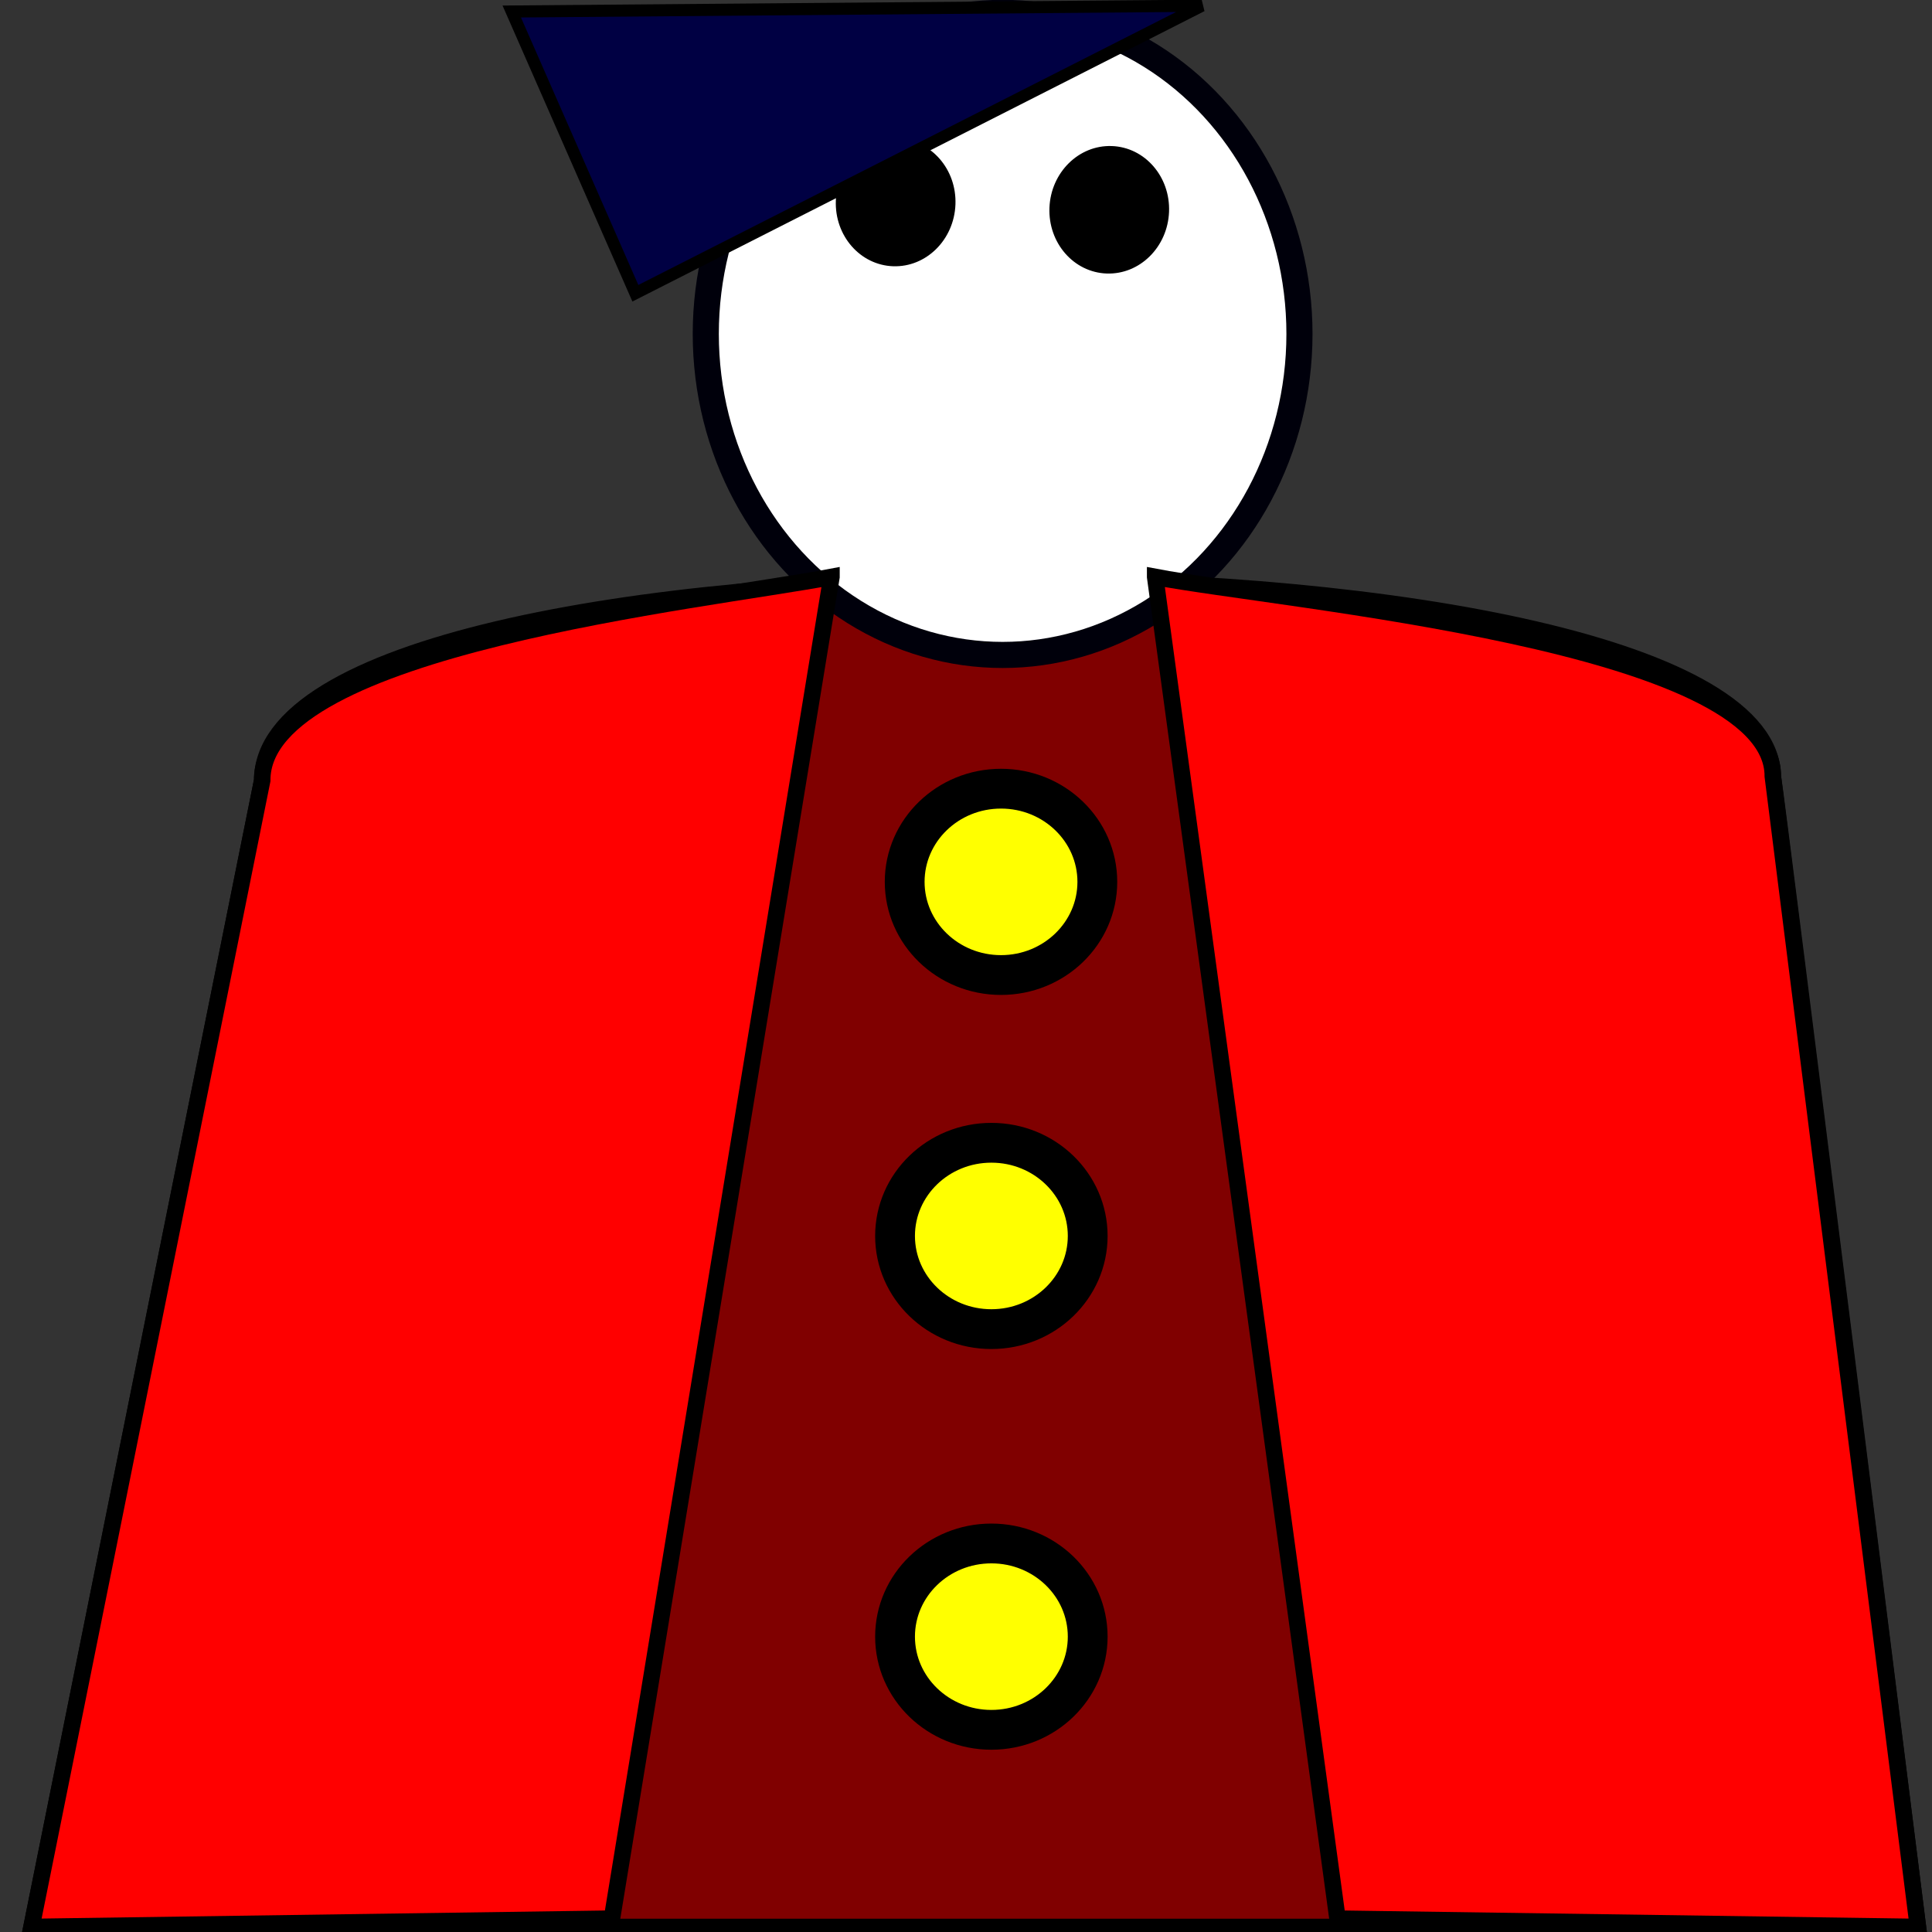<?xml version="1.0" encoding="UTF-8" standalone="no"?>
<!-- Created with Inkscape (http://www.inkscape.org/) -->

<svg
   xmlns:dc="http://purl.org/dc/elements/1.1/"
   xmlns:cc="http://creativecommons.org/ns#"
   xmlns:rdf="http://www.w3.org/1999/02/22-rdf-syntax-ns#"
   xmlns:svg="http://www.w3.org/2000/svg"
   xmlns="http://www.w3.org/2000/svg"
   xmlns:sodipodi="http://sodipodi.sourceforge.net/DTD/sodipodi-0.dtd"
   xmlns:inkscape="http://www.inkscape.org/namespaces/inkscape"
   width="480"
   height="480"
   viewBox="0 0 127 127"
   version="1.1"
   id="svg8"
   inkscape:version="0.92.2 5c3e80d, 2017-08-06"
   sodipodi:docname="king.svg">
  <rect x="0" y="0" width="127" height="127" fill="#333333" stroke="none"/>
  <defs
     id="defs2" />
  <sodipodi:namedview
     id="base"
     pagecolor="#ffffff"
     bordercolor="#666666"
     borderopacity="1.0"
     inkscape:pageopacity="0.0"
     inkscape:pageshadow="2"
     inkscape:zoom="1.4"
     inkscape:cx="229.17934"
     inkscape:cy="249.75216"
     inkscape:document-units="mm"
     inkscape:current-layer="layer1"
     showgrid="false"
     units="px"
     inkscape:window-width="1920"
     inkscape:window-height="956"
     inkscape:window-x="1280"
     inkscape:window-y="0"
     inkscape:window-maximized="1" />
  <g
     inkscape:label="Layer 1"
     inkscape:groupmode="layer"
     id="layer1"
     transform="translate(0,-170)">
    <path
       style="fill:#800000;fill-rule:evenodd;stroke:#000000;stroke-width:1.085;stroke-linecap:butt;stroke-linejoin:miter;stroke-miterlimit:4;stroke-dasharray:none;stroke-opacity:1"
       d="m 17.235,221.304 c 0,-17.777 99.056,-17.33 99.301,-0.273 0.245,1.365 9.539,75.638 9.539,75.638 H 2.071 Z"
       id="path8934"
       inkscape:connector-curvature="0"
       sodipodi:nodetypes="ccccc" />
    <ellipse
       style="opacity:1;fill:#ffffff;fill-opacity:1;stroke:#00000b;stroke-width:1.716;stroke-linecap:butt;stroke-linejoin:round;stroke-miterlimit:4;stroke-dasharray:none;stroke-dashoffset:161.197;stroke-opacity:1"
       id="path8932"
       cx="65.907"
       cy="191.95"
       rx="19.513"
       ry="21.103" />
    <ellipse
       style="opacity:1;fill:#000000;fill-opacity:1;fill-rule:evenodd;stroke:none;stroke-width:6.86;stroke-linecap:butt;stroke-linejoin:bevel;stroke-miterlimit:4;stroke-dasharray:none;stroke-dashoffset:2915.354;stroke-opacity:1"
       id="path5136"
       cx="66.01"
       cy="181.249"
       rx="3.935"
       ry="4.194"
       transform="matrix(0.999,0.034,-0.039,0.999,0,0)" />
    <path
       style="fill:#ff0000;fill-rule:evenodd;stroke:#000000;stroke-width:1.085;stroke-linecap:butt;stroke-linejoin:miter;stroke-miterlimit:4;stroke-dasharray:none;stroke-opacity:1"
       d="m 54.656,207.924 -14.43,88.199 -38.155,0.546 15.164,-75.365 c -0.039,-8.8 29.118,-11.799 37.421,-13.38 z"
       id="path8936"
       inkscape:connector-curvature="0"
       sodipodi:nodetypes="ccccc" />
    <path
       style="fill:#ff0000;fill-rule:evenodd;stroke:#000000;stroke-width:1.085;stroke-linecap:butt;stroke-linejoin:miter;stroke-miterlimit:4;stroke-dasharray:none;stroke-opacity:1"
       d="m 75.935,207.924 11.985,88.199 38.155,0.546 -9.539,-75.638 c 0.039,-8.8 -32.298,-11.526 -40.601,-13.107 z"
       id="path8936-6"
       inkscape:connector-curvature="0"
       sodipodi:nodetypes="ccccc" />
    <path
       style="fill:#000043;fill-rule:evenodd;stroke:#000000;stroke-width:0.794;stroke-linecap:butt;stroke-linejoin:miter;stroke-miterlimit:4;stroke-dasharray:none;stroke-opacity:1;fill-opacity:1"
       d="m 41.766,189.277 37.231,-18.899 -45.357,0.378 z"
       id="path8959"
       inkscape:connector-curvature="0" />
    <ellipse
       style="opacity:1;fill:#000000;fill-opacity:1;fill-rule:evenodd;stroke:none;stroke-width:6.86;stroke-linecap:butt;stroke-linejoin:bevel;stroke-miterlimit:4;stroke-dasharray:none;stroke-dashoffset:2915.354;stroke-opacity:1"
       id="path5136-3"
       cx="80.065"
       cy="181.249"
       rx="3.935"
       ry="4.194"
       transform="matrix(0.999,0.034,-0.039,0.999,0,0)" />
    <ellipse
       style="opacity:1;fill:#ffff00;fill-opacity:1;fill-rule:evenodd;stroke:#000000;stroke-width:2.616;stroke-linecap:butt;stroke-linejoin:bevel;stroke-miterlimit:4;stroke-dasharray:none;stroke-dashoffset:2915.354;stroke-opacity:1"
       id="path5163"
       cx="65.801"
       cy="227.969"
       rx="6.332"
       ry="6.125" />
    <ellipse
       style="opacity:1;fill:#ffff00;fill-opacity:1;fill-rule:evenodd;stroke:#000000;stroke-width:2.616;stroke-linecap:butt;stroke-linejoin:bevel;stroke-miterlimit:4;stroke-dasharray:none;stroke-dashoffset:2915.354;stroke-opacity:1"
       id="path5163-7"
       cx="65.168"
       cy="251.245"
       rx="6.332"
       ry="6.125" />
    <ellipse
       style="opacity:1;fill:#ffff00;fill-opacity:1;fill-rule:evenodd;stroke:#000000;stroke-width:2.616;stroke-linecap:butt;stroke-linejoin:bevel;stroke-miterlimit:4;stroke-dasharray:none;stroke-dashoffset:2915.354;stroke-opacity:1"
       id="path5163-5"
       cx="65.168"
       cy="277.585"
       rx="6.332"
       ry="6.125" />
  </g>
</svg>
